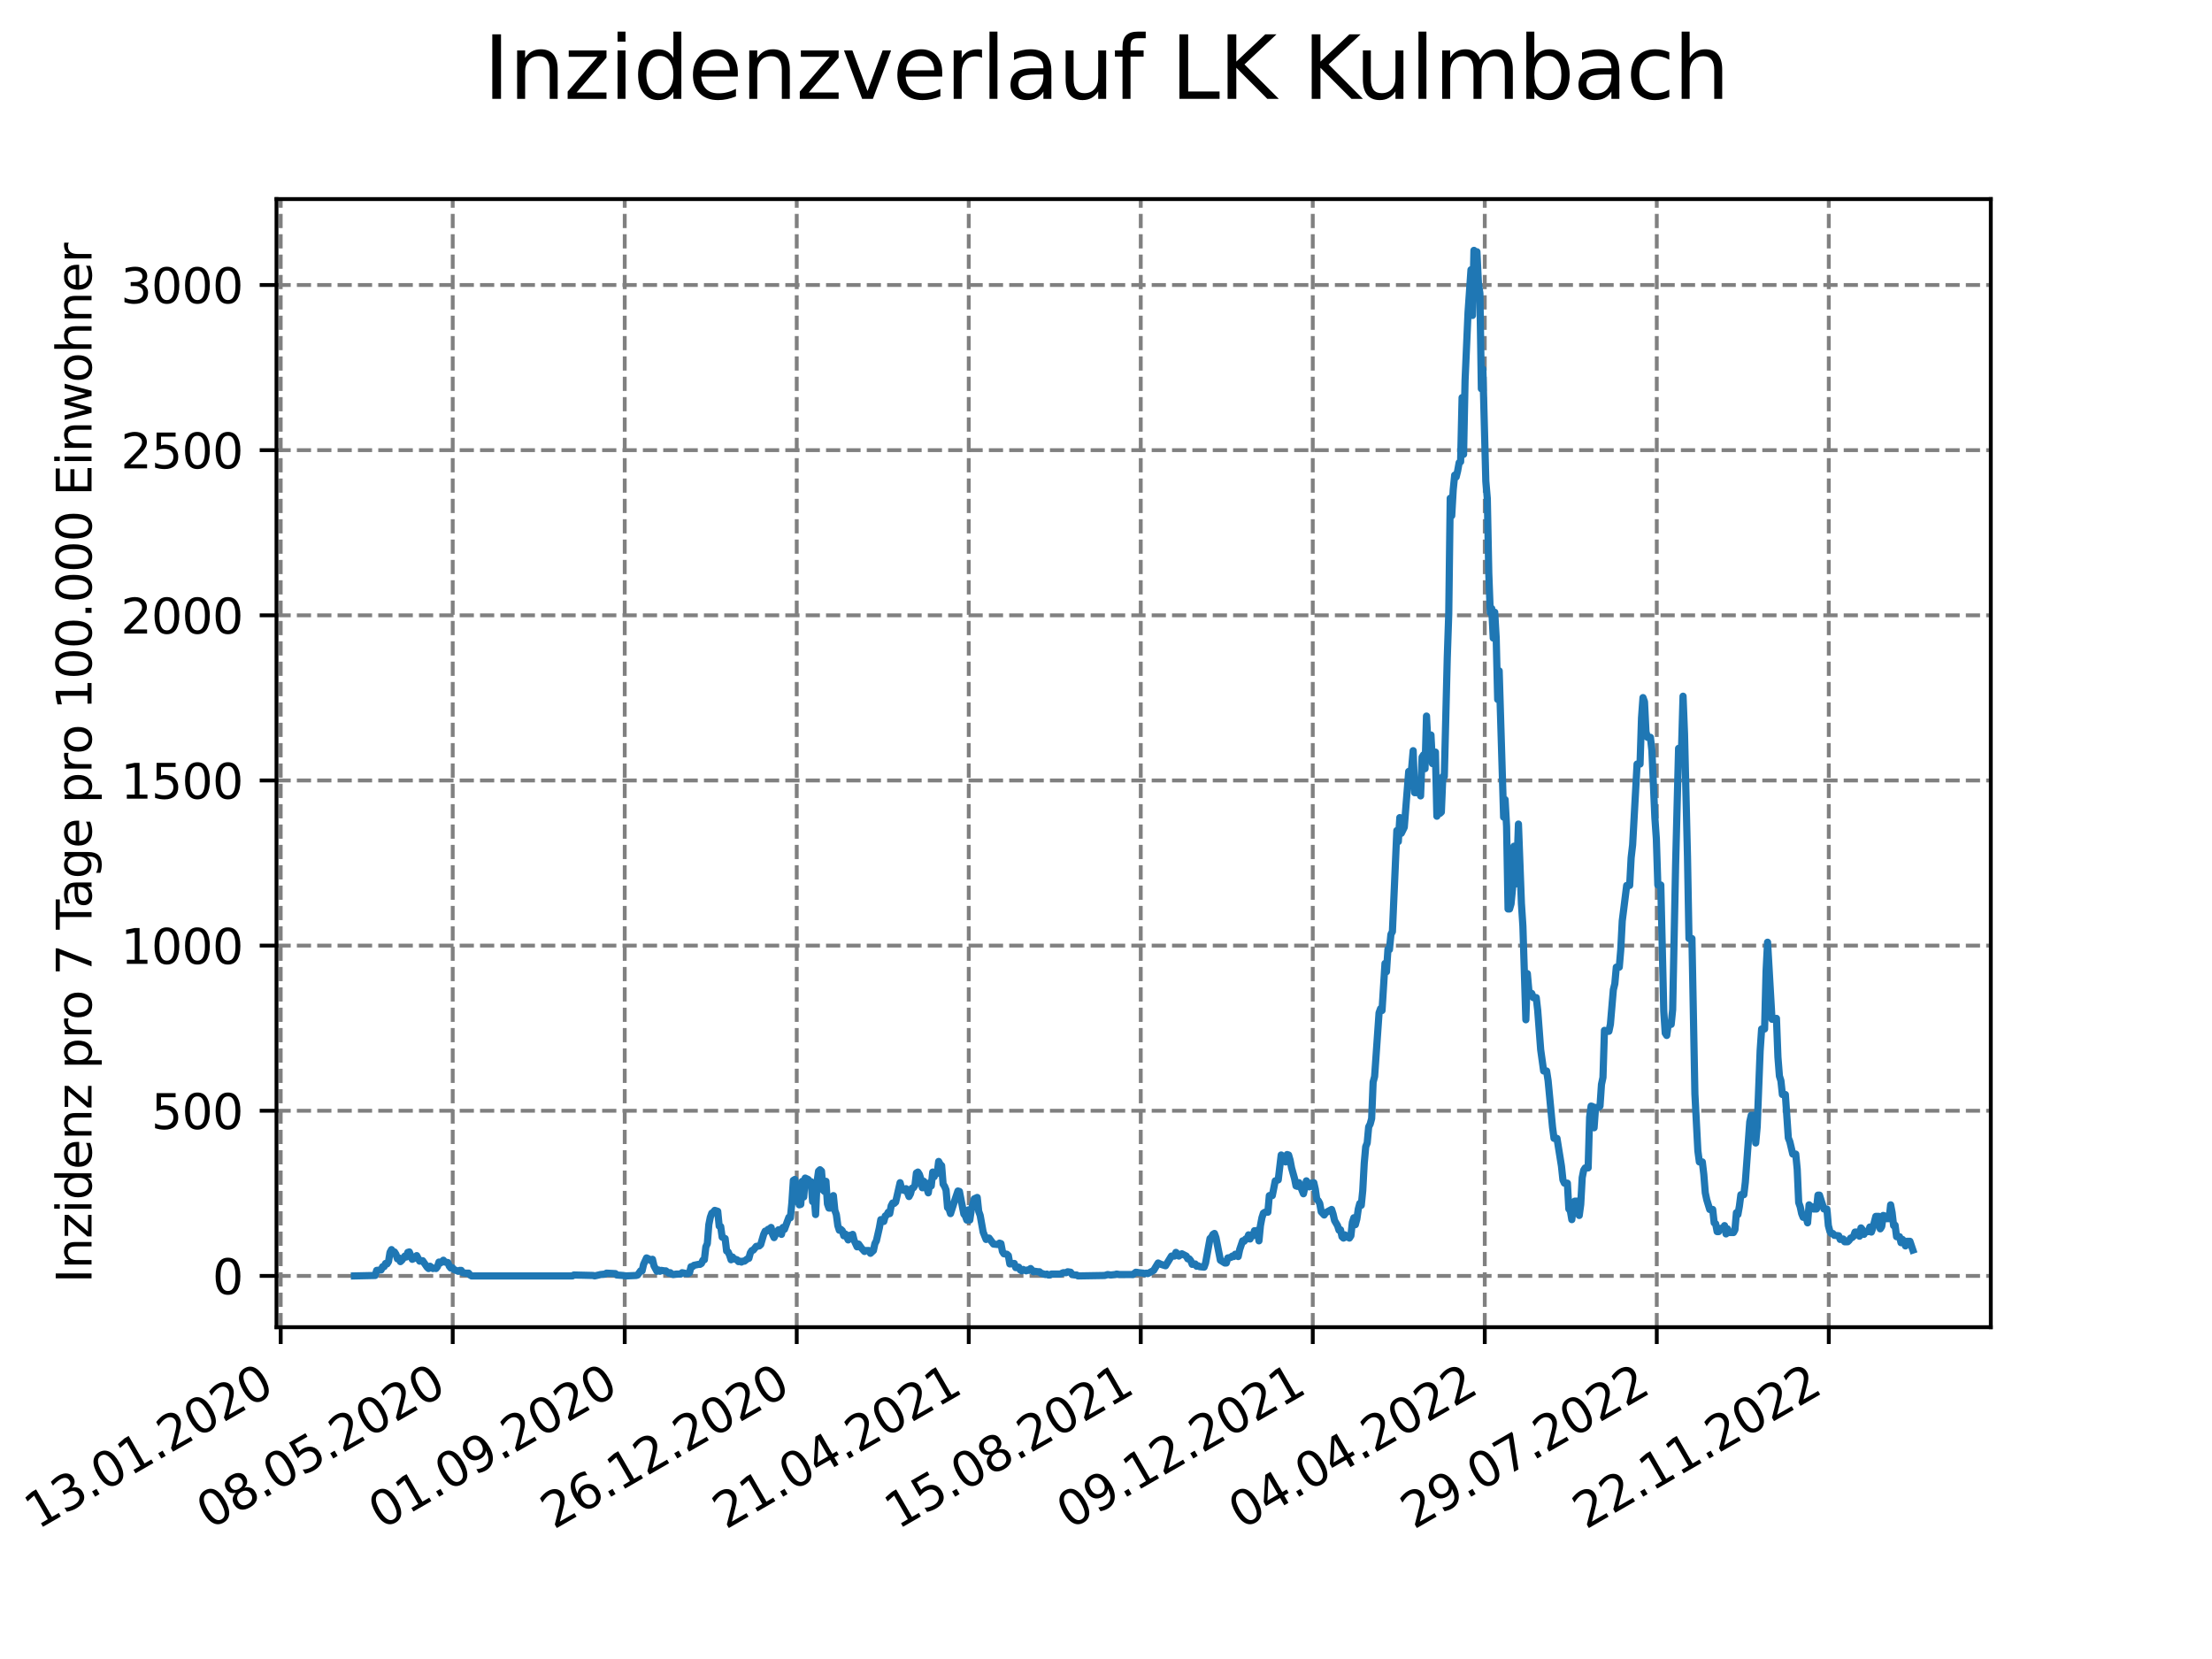 <?xml version="1.0" encoding="utf-8" standalone="no"?>
<!DOCTYPE svg PUBLIC "-//W3C//DTD SVG 1.1//EN"
  "http://www.w3.org/Graphics/SVG/1.1/DTD/svg11.dtd">
<svg xmlns:xlink="http://www.w3.org/1999/xlink" width="460.8pt" height="345.6pt" viewBox="0 0 460.8 345.6" xmlns="http://www.w3.org/2000/svg" version="1.1">
 <defs>
  <style type="text/css">*{stroke-linejoin: round; stroke-linecap: butt}</style>
 </defs>
 <g id="figure_1">
  <g id="patch_1">
   <path d="M 0 345.6 
L 460.8 345.6 
L 460.8 0 
L 0 0 
z
" style="fill: #ffffff"/>
  </g>
  <g id="axes_1">
   <g id="patch_2">
    <path d="M 57.6 276.48 
L 414.72 276.48 
L 414.72 41.472 
L 57.6 41.472 
z
" style="fill: #ffffff"/>
   </g>
   <g id="matplotlib.axis_1">
    <g id="xtick_1">
     <g id="line2d_1">
      <path d="M 58.478 276.48 
L 58.478 41.472 
" clip-path="url(#pb618ec31ae)" style="fill: none; stroke-dasharray: 2.96,1.28; stroke-dashoffset: 0; stroke: #808080; stroke-width: 0.8"/>
     </g>
     <g id="line2d_2">
      <defs>
       <path id="m03fea08128" d="M 0 0 
L 0 3.5 
" style="stroke: #000000; stroke-width: 0.8"/>
      </defs>
      <g>
       <use xlink:href="#m03fea08128" x="58.478" y="276.48" style="stroke: #000000; stroke-width: 0.8"/>
      </g>
     </g>
     <g id="text_1">
      <!-- 13.01.2020 -->
      <g transform="translate(7.853 318.689) rotate(-30) scale(0.1 -0.1)">
       <defs>
        <path id="DejaVuSans-31" d="M 794 531 
L 1825 531 
L 1825 4091 
L 703 3866 
L 703 4441 
L 1819 4666 
L 2450 4666 
L 2450 531 
L 3481 531 
L 3481 0 
L 794 0 
L 794 531 
z
" transform="scale(0.016)"/>
        <path id="DejaVuSans-33" d="M 2597 2516 
Q 3050 2419 3304 2112 
Q 3559 1806 3559 1356 
Q 3559 666 3084 287 
Q 2609 -91 1734 -91 
Q 1441 -91 1130 -33 
Q 819 25 488 141 
L 488 750 
Q 750 597 1062 519 
Q 1375 441 1716 441 
Q 2309 441 2620 675 
Q 2931 909 2931 1356 
Q 2931 1769 2642 2001 
Q 2353 2234 1838 2234 
L 1294 2234 
L 1294 2753 
L 1863 2753 
Q 2328 2753 2575 2939 
Q 2822 3125 2822 3475 
Q 2822 3834 2567 4026 
Q 2313 4219 1838 4219 
Q 1578 4219 1281 4162 
Q 984 4106 628 3988 
L 628 4550 
Q 988 4650 1302 4700 
Q 1616 4750 1894 4750 
Q 2613 4750 3031 4423 
Q 3450 4097 3450 3541 
Q 3450 3153 3228 2886 
Q 3006 2619 2597 2516 
z
" transform="scale(0.016)"/>
        <path id="DejaVuSans-2e" d="M 684 794 
L 1344 794 
L 1344 0 
L 684 0 
L 684 794 
z
" transform="scale(0.016)"/>
        <path id="DejaVuSans-30" d="M 2034 4250 
Q 1547 4250 1301 3770 
Q 1056 3291 1056 2328 
Q 1056 1369 1301 889 
Q 1547 409 2034 409 
Q 2525 409 2770 889 
Q 3016 1369 3016 2328 
Q 3016 3291 2770 3770 
Q 2525 4250 2034 4250 
z
M 2034 4750 
Q 2819 4750 3233 4129 
Q 3647 3509 3647 2328 
Q 3647 1150 3233 529 
Q 2819 -91 2034 -91 
Q 1250 -91 836 529 
Q 422 1150 422 2328 
Q 422 3509 836 4129 
Q 1250 4750 2034 4750 
z
" transform="scale(0.016)"/>
        <path id="DejaVuSans-32" d="M 1228 531 
L 3431 531 
L 3431 0 
L 469 0 
L 469 531 
Q 828 903 1448 1529 
Q 2069 2156 2228 2338 
Q 2531 2678 2651 2914 
Q 2772 3150 2772 3378 
Q 2772 3750 2511 3984 
Q 2250 4219 1831 4219 
Q 1534 4219 1204 4116 
Q 875 4013 500 3803 
L 500 4441 
Q 881 4594 1212 4672 
Q 1544 4750 1819 4750 
Q 2544 4750 2975 4387 
Q 3406 4025 3406 3419 
Q 3406 3131 3298 2873 
Q 3191 2616 2906 2266 
Q 2828 2175 2409 1742 
Q 1991 1309 1228 531 
z
" transform="scale(0.016)"/>
       </defs>
       <use xlink:href="#DejaVuSans-31"/>
       <use xlink:href="#DejaVuSans-33" x="63.623"/>
       <use xlink:href="#DejaVuSans-2e" x="127.246"/>
       <use xlink:href="#DejaVuSans-30" x="159.033"/>
       <use xlink:href="#DejaVuSans-31" x="222.656"/>
       <use xlink:href="#DejaVuSans-2e" x="286.279"/>
       <use xlink:href="#DejaVuSans-32" x="318.066"/>
       <use xlink:href="#DejaVuSans-30" x="381.689"/>
       <use xlink:href="#DejaVuSans-32" x="445.312"/>
       <use xlink:href="#DejaVuSans-30" x="508.936"/>
      </g>
     </g>
    </g>
    <g id="xtick_2">
     <g id="line2d_3">
      <path d="M 94.31 276.48 
L 94.31 41.472 
" clip-path="url(#pb618ec31ae)" style="fill: none; stroke-dasharray: 2.96,1.28; stroke-dashoffset: 0; stroke: #808080; stroke-width: 0.8"/>
     </g>
     <g id="line2d_4">
      <g>
       <use xlink:href="#m03fea08128" x="94.31" y="276.48" style="stroke: #000000; stroke-width: 0.8"/>
      </g>
     </g>
     <g id="text_2">
      <!-- 08.05.2020 -->
      <g transform="translate(43.685 318.689) rotate(-30) scale(0.1 -0.1)">
       <defs>
        <path id="DejaVuSans-38" d="M 2034 2216 
Q 1584 2216 1326 1975 
Q 1069 1734 1069 1313 
Q 1069 891 1326 650 
Q 1584 409 2034 409 
Q 2484 409 2743 651 
Q 3003 894 3003 1313 
Q 3003 1734 2745 1975 
Q 2488 2216 2034 2216 
z
M 1403 2484 
Q 997 2584 770 2862 
Q 544 3141 544 3541 
Q 544 4100 942 4425 
Q 1341 4750 2034 4750 
Q 2731 4750 3128 4425 
Q 3525 4100 3525 3541 
Q 3525 3141 3298 2862 
Q 3072 2584 2669 2484 
Q 3125 2378 3379 2068 
Q 3634 1759 3634 1313 
Q 3634 634 3220 271 
Q 2806 -91 2034 -91 
Q 1263 -91 848 271 
Q 434 634 434 1313 
Q 434 1759 690 2068 
Q 947 2378 1403 2484 
z
M 1172 3481 
Q 1172 3119 1398 2916 
Q 1625 2713 2034 2713 
Q 2441 2713 2670 2916 
Q 2900 3119 2900 3481 
Q 2900 3844 2670 4047 
Q 2441 4250 2034 4250 
Q 1625 4250 1398 4047 
Q 1172 3844 1172 3481 
z
" transform="scale(0.016)"/>
        <path id="DejaVuSans-35" d="M 691 4666 
L 3169 4666 
L 3169 4134 
L 1269 4134 
L 1269 2991 
Q 1406 3038 1543 3061 
Q 1681 3084 1819 3084 
Q 2600 3084 3056 2656 
Q 3513 2228 3513 1497 
Q 3513 744 3044 326 
Q 2575 -91 1722 -91 
Q 1428 -91 1123 -41 
Q 819 9 494 109 
L 494 744 
Q 775 591 1075 516 
Q 1375 441 1709 441 
Q 2250 441 2565 725 
Q 2881 1009 2881 1497 
Q 2881 1984 2565 2268 
Q 2250 2553 1709 2553 
Q 1456 2553 1204 2497 
Q 953 2441 691 2322 
L 691 4666 
z
" transform="scale(0.016)"/>
       </defs>
       <use xlink:href="#DejaVuSans-30"/>
       <use xlink:href="#DejaVuSans-38" x="63.623"/>
       <use xlink:href="#DejaVuSans-2e" x="127.246"/>
       <use xlink:href="#DejaVuSans-30" x="159.033"/>
       <use xlink:href="#DejaVuSans-35" x="222.656"/>
       <use xlink:href="#DejaVuSans-2e" x="286.279"/>
       <use xlink:href="#DejaVuSans-32" x="318.066"/>
       <use xlink:href="#DejaVuSans-30" x="381.689"/>
       <use xlink:href="#DejaVuSans-32" x="445.312"/>
       <use xlink:href="#DejaVuSans-30" x="508.936"/>
      </g>
     </g>
    </g>
    <g id="xtick_3">
     <g id="line2d_5">
      <path d="M 130.143 276.48 
L 130.143 41.472 
" clip-path="url(#pb618ec31ae)" style="fill: none; stroke-dasharray: 2.96,1.28; stroke-dashoffset: 0; stroke: #808080; stroke-width: 0.8"/>
     </g>
     <g id="line2d_6">
      <g>
       <use xlink:href="#m03fea08128" x="130.143" y="276.48" style="stroke: #000000; stroke-width: 0.8"/>
      </g>
     </g>
     <g id="text_3">
      <!-- 01.09.2020 -->
      <g transform="translate(79.518 318.689) rotate(-30) scale(0.1 -0.1)">
       <defs>
        <path id="DejaVuSans-39" d="M 703 97 
L 703 672 
Q 941 559 1184 500 
Q 1428 441 1663 441 
Q 2288 441 2617 861 
Q 2947 1281 2994 2138 
Q 2813 1869 2534 1725 
Q 2256 1581 1919 1581 
Q 1219 1581 811 2004 
Q 403 2428 403 3163 
Q 403 3881 828 4315 
Q 1253 4750 1959 4750 
Q 2769 4750 3195 4129 
Q 3622 3509 3622 2328 
Q 3622 1225 3098 567 
Q 2575 -91 1691 -91 
Q 1453 -91 1209 -44 
Q 966 3 703 97 
z
M 1959 2075 
Q 2384 2075 2632 2365 
Q 2881 2656 2881 3163 
Q 2881 3666 2632 3958 
Q 2384 4250 1959 4250 
Q 1534 4250 1286 3958 
Q 1038 3666 1038 3163 
Q 1038 2656 1286 2365 
Q 1534 2075 1959 2075 
z
" transform="scale(0.016)"/>
       </defs>
       <use xlink:href="#DejaVuSans-30"/>
       <use xlink:href="#DejaVuSans-31" x="63.623"/>
       <use xlink:href="#DejaVuSans-2e" x="127.246"/>
       <use xlink:href="#DejaVuSans-30" x="159.033"/>
       <use xlink:href="#DejaVuSans-39" x="222.656"/>
       <use xlink:href="#DejaVuSans-2e" x="286.279"/>
       <use xlink:href="#DejaVuSans-32" x="318.066"/>
       <use xlink:href="#DejaVuSans-30" x="381.689"/>
       <use xlink:href="#DejaVuSans-32" x="445.312"/>
       <use xlink:href="#DejaVuSans-30" x="508.936"/>
      </g>
     </g>
    </g>
    <g id="xtick_4">
     <g id="line2d_7">
      <path d="M 165.975 276.48 
L 165.975 41.472 
" clip-path="url(#pb618ec31ae)" style="fill: none; stroke-dasharray: 2.96,1.28; stroke-dashoffset: 0; stroke: #808080; stroke-width: 0.8"/>
     </g>
     <g id="line2d_8">
      <g>
       <use xlink:href="#m03fea08128" x="165.975" y="276.48" style="stroke: #000000; stroke-width: 0.8"/>
      </g>
     </g>
     <g id="text_4">
      <!-- 26.12.2020 -->
      <g transform="translate(115.35 318.689) rotate(-30) scale(0.1 -0.1)">
       <defs>
        <path id="DejaVuSans-36" d="M 2113 2584 
Q 1688 2584 1439 2293 
Q 1191 2003 1191 1497 
Q 1191 994 1439 701 
Q 1688 409 2113 409 
Q 2538 409 2786 701 
Q 3034 994 3034 1497 
Q 3034 2003 2786 2293 
Q 2538 2584 2113 2584 
z
M 3366 4563 
L 3366 3988 
Q 3128 4100 2886 4159 
Q 2644 4219 2406 4219 
Q 1781 4219 1451 3797 
Q 1122 3375 1075 2522 
Q 1259 2794 1537 2939 
Q 1816 3084 2150 3084 
Q 2853 3084 3261 2657 
Q 3669 2231 3669 1497 
Q 3669 778 3244 343 
Q 2819 -91 2113 -91 
Q 1303 -91 875 529 
Q 447 1150 447 2328 
Q 447 3434 972 4092 
Q 1497 4750 2381 4750 
Q 2619 4750 2861 4703 
Q 3103 4656 3366 4563 
z
" transform="scale(0.016)"/>
       </defs>
       <use xlink:href="#DejaVuSans-32"/>
       <use xlink:href="#DejaVuSans-36" x="63.623"/>
       <use xlink:href="#DejaVuSans-2e" x="127.246"/>
       <use xlink:href="#DejaVuSans-31" x="159.033"/>
       <use xlink:href="#DejaVuSans-32" x="222.656"/>
       <use xlink:href="#DejaVuSans-2e" x="286.279"/>
       <use xlink:href="#DejaVuSans-32" x="318.066"/>
       <use xlink:href="#DejaVuSans-30" x="381.689"/>
       <use xlink:href="#DejaVuSans-32" x="445.312"/>
       <use xlink:href="#DejaVuSans-30" x="508.936"/>
      </g>
     </g>
    </g>
    <g id="xtick_5">
     <g id="line2d_9">
      <path d="M 201.808 276.48 
L 201.808 41.472 
" clip-path="url(#pb618ec31ae)" style="fill: none; stroke-dasharray: 2.96,1.28; stroke-dashoffset: 0; stroke: #808080; stroke-width: 0.8"/>
     </g>
     <g id="line2d_10">
      <g>
       <use xlink:href="#m03fea08128" x="201.808" y="276.48" style="stroke: #000000; stroke-width: 0.8"/>
      </g>
     </g>
     <g id="text_5">
      <!-- 21.04.2021 -->
      <g transform="translate(151.182 318.689) rotate(-30) scale(0.1 -0.1)">
       <defs>
        <path id="DejaVuSans-34" d="M 2419 4116 
L 825 1625 
L 2419 1625 
L 2419 4116 
z
M 2253 4666 
L 3047 4666 
L 3047 1625 
L 3713 1625 
L 3713 1100 
L 3047 1100 
L 3047 0 
L 2419 0 
L 2419 1100 
L 313 1100 
L 313 1709 
L 2253 4666 
z
" transform="scale(0.016)"/>
       </defs>
       <use xlink:href="#DejaVuSans-32"/>
       <use xlink:href="#DejaVuSans-31" x="63.623"/>
       <use xlink:href="#DejaVuSans-2e" x="127.246"/>
       <use xlink:href="#DejaVuSans-30" x="159.033"/>
       <use xlink:href="#DejaVuSans-34" x="222.656"/>
       <use xlink:href="#DejaVuSans-2e" x="286.279"/>
       <use xlink:href="#DejaVuSans-32" x="318.066"/>
       <use xlink:href="#DejaVuSans-30" x="381.689"/>
       <use xlink:href="#DejaVuSans-32" x="445.312"/>
       <use xlink:href="#DejaVuSans-31" x="508.936"/>
      </g>
     </g>
    </g>
    <g id="xtick_6">
     <g id="line2d_11">
      <path d="M 237.64 276.48 
L 237.64 41.472 
" clip-path="url(#pb618ec31ae)" style="fill: none; stroke-dasharray: 2.96,1.28; stroke-dashoffset: 0; stroke: #808080; stroke-width: 0.8"/>
     </g>
     <g id="line2d_12">
      <g>
       <use xlink:href="#m03fea08128" x="237.64" y="276.48" style="stroke: #000000; stroke-width: 0.8"/>
      </g>
     </g>
     <g id="text_6">
      <!-- 15.08.2021 -->
      <g transform="translate(187.015 318.689) rotate(-30) scale(0.1 -0.1)">
       <use xlink:href="#DejaVuSans-31"/>
       <use xlink:href="#DejaVuSans-35" x="63.623"/>
       <use xlink:href="#DejaVuSans-2e" x="127.246"/>
       <use xlink:href="#DejaVuSans-30" x="159.033"/>
       <use xlink:href="#DejaVuSans-38" x="222.656"/>
       <use xlink:href="#DejaVuSans-2e" x="286.279"/>
       <use xlink:href="#DejaVuSans-32" x="318.066"/>
       <use xlink:href="#DejaVuSans-30" x="381.689"/>
       <use xlink:href="#DejaVuSans-32" x="445.312"/>
       <use xlink:href="#DejaVuSans-31" x="508.936"/>
      </g>
     </g>
    </g>
    <g id="xtick_7">
     <g id="line2d_13">
      <path d="M 273.473 276.48 
L 273.473 41.472 
" clip-path="url(#pb618ec31ae)" style="fill: none; stroke-dasharray: 2.96,1.28; stroke-dashoffset: 0; stroke: #808080; stroke-width: 0.8"/>
     </g>
     <g id="line2d_14">
      <g>
       <use xlink:href="#m03fea08128" x="273.473" y="276.48" style="stroke: #000000; stroke-width: 0.8"/>
      </g>
     </g>
     <g id="text_7">
      <!-- 09.12.2021 -->
      <g transform="translate(222.847 318.689) rotate(-30) scale(0.1 -0.1)">
       <use xlink:href="#DejaVuSans-30"/>
       <use xlink:href="#DejaVuSans-39" x="63.623"/>
       <use xlink:href="#DejaVuSans-2e" x="127.246"/>
       <use xlink:href="#DejaVuSans-31" x="159.033"/>
       <use xlink:href="#DejaVuSans-32" x="222.656"/>
       <use xlink:href="#DejaVuSans-2e" x="286.279"/>
       <use xlink:href="#DejaVuSans-32" x="318.066"/>
       <use xlink:href="#DejaVuSans-30" x="381.689"/>
       <use xlink:href="#DejaVuSans-32" x="445.312"/>
       <use xlink:href="#DejaVuSans-31" x="508.936"/>
      </g>
     </g>
    </g>
    <g id="xtick_8">
     <g id="line2d_15">
      <path d="M 309.305 276.48 
L 309.305 41.472 
" clip-path="url(#pb618ec31ae)" style="fill: none; stroke-dasharray: 2.96,1.28; stroke-dashoffset: 0; stroke: #808080; stroke-width: 0.8"/>
     </g>
     <g id="line2d_16">
      <g>
       <use xlink:href="#m03fea08128" x="309.305" y="276.48" style="stroke: #000000; stroke-width: 0.8"/>
      </g>
     </g>
     <g id="text_8">
      <!-- 04.04.2022 -->
      <g transform="translate(258.68 318.689) rotate(-30) scale(0.1 -0.1)">
       <use xlink:href="#DejaVuSans-30"/>
       <use xlink:href="#DejaVuSans-34" x="63.623"/>
       <use xlink:href="#DejaVuSans-2e" x="127.246"/>
       <use xlink:href="#DejaVuSans-30" x="159.033"/>
       <use xlink:href="#DejaVuSans-34" x="222.656"/>
       <use xlink:href="#DejaVuSans-2e" x="286.279"/>
       <use xlink:href="#DejaVuSans-32" x="318.066"/>
       <use xlink:href="#DejaVuSans-30" x="381.689"/>
       <use xlink:href="#DejaVuSans-32" x="445.312"/>
       <use xlink:href="#DejaVuSans-32" x="508.936"/>
      </g>
     </g>
    </g>
    <g id="xtick_9">
     <g id="line2d_17">
      <path d="M 345.138 276.48 
L 345.138 41.472 
" clip-path="url(#pb618ec31ae)" style="fill: none; stroke-dasharray: 2.96,1.28; stroke-dashoffset: 0; stroke: #808080; stroke-width: 0.8"/>
     </g>
     <g id="line2d_18">
      <g>
       <use xlink:href="#m03fea08128" x="345.138" y="276.48" style="stroke: #000000; stroke-width: 0.8"/>
      </g>
     </g>
     <g id="text_9">
      <!-- 29.07.2022 -->
      <g transform="translate(294.512 318.689) rotate(-30) scale(0.1 -0.1)">
       <defs>
        <path id="DejaVuSans-37" d="M 525 4666 
L 3525 4666 
L 3525 4397 
L 1831 0 
L 1172 0 
L 2766 4134 
L 525 4134 
L 525 4666 
z
" transform="scale(0.016)"/>
       </defs>
       <use xlink:href="#DejaVuSans-32"/>
       <use xlink:href="#DejaVuSans-39" x="63.623"/>
       <use xlink:href="#DejaVuSans-2e" x="127.246"/>
       <use xlink:href="#DejaVuSans-30" x="159.033"/>
       <use xlink:href="#DejaVuSans-37" x="222.656"/>
       <use xlink:href="#DejaVuSans-2e" x="286.279"/>
       <use xlink:href="#DejaVuSans-32" x="318.066"/>
       <use xlink:href="#DejaVuSans-30" x="381.689"/>
       <use xlink:href="#DejaVuSans-32" x="445.312"/>
       <use xlink:href="#DejaVuSans-32" x="508.936"/>
      </g>
     </g>
    </g>
    <g id="xtick_10">
     <g id="line2d_19">
      <path d="M 380.97 276.48 
L 380.97 41.472 
" clip-path="url(#pb618ec31ae)" style="fill: none; stroke-dasharray: 2.96,1.28; stroke-dashoffset: 0; stroke: #808080; stroke-width: 0.8"/>
     </g>
     <g id="line2d_20">
      <g>
       <use xlink:href="#m03fea08128" x="380.97" y="276.48" style="stroke: #000000; stroke-width: 0.8"/>
      </g>
     </g>
     <g id="text_10">
      <!-- 22.11.2022 -->
      <g transform="translate(330.345 318.689) rotate(-30) scale(0.1 -0.1)">
       <use xlink:href="#DejaVuSans-32"/>
       <use xlink:href="#DejaVuSans-32" x="63.623"/>
       <use xlink:href="#DejaVuSans-2e" x="127.246"/>
       <use xlink:href="#DejaVuSans-31" x="159.033"/>
       <use xlink:href="#DejaVuSans-31" x="222.656"/>
       <use xlink:href="#DejaVuSans-2e" x="286.279"/>
       <use xlink:href="#DejaVuSans-32" x="318.066"/>
       <use xlink:href="#DejaVuSans-30" x="381.689"/>
       <use xlink:href="#DejaVuSans-32" x="445.312"/>
       <use xlink:href="#DejaVuSans-32" x="508.936"/>
      </g>
     </g>
    </g>
   </g>
   <g id="matplotlib.axis_2">
    <g id="ytick_1">
     <g id="line2d_21">
      <path d="M 57.6 265.798 
L 414.72 265.798 
" clip-path="url(#pb618ec31ae)" style="fill: none; stroke-dasharray: 2.96,1.28; stroke-dashoffset: 0; stroke: #808080; stroke-width: 0.8"/>
     </g>
     <g id="line2d_22">
      <defs>
       <path id="mc1eb5ceb10" d="M 0 0 
L -3.5 0 
" style="stroke: #000000; stroke-width: 0.8"/>
      </defs>
      <g>
       <use xlink:href="#mc1eb5ceb10" x="57.6" y="265.798" style="stroke: #000000; stroke-width: 0.8"/>
      </g>
     </g>
     <g id="text_11">
      <!-- 0 -->
      <g transform="translate(44.237 269.597) scale(0.1 -0.1)">
       <use xlink:href="#DejaVuSans-30"/>
      </g>
     </g>
    </g>
    <g id="ytick_2">
     <g id="line2d_23">
      <path d="M 57.6 231.393 
L 414.72 231.393 
" clip-path="url(#pb618ec31ae)" style="fill: none; stroke-dasharray: 2.96,1.28; stroke-dashoffset: 0; stroke: #808080; stroke-width: 0.8"/>
     </g>
     <g id="line2d_24">
      <g>
       <use xlink:href="#mc1eb5ceb10" x="57.6" y="231.393" style="stroke: #000000; stroke-width: 0.8"/>
      </g>
     </g>
     <g id="text_12">
      <!-- 500 -->
      <g transform="translate(31.512 235.192) scale(0.1 -0.1)">
       <use xlink:href="#DejaVuSans-35"/>
       <use xlink:href="#DejaVuSans-30" x="63.623"/>
       <use xlink:href="#DejaVuSans-30" x="127.246"/>
      </g>
     </g>
    </g>
    <g id="ytick_3">
     <g id="line2d_25">
      <path d="M 57.6 196.988 
L 414.72 196.988 
" clip-path="url(#pb618ec31ae)" style="fill: none; stroke-dasharray: 2.96,1.28; stroke-dashoffset: 0; stroke: #808080; stroke-width: 0.8"/>
     </g>
     <g id="line2d_26">
      <g>
       <use xlink:href="#mc1eb5ceb10" x="57.6" y="196.988" style="stroke: #000000; stroke-width: 0.8"/>
      </g>
     </g>
     <g id="text_13">
      <!-- 1000 -->
      <g transform="translate(25.15 200.787) scale(0.1 -0.1)">
       <use xlink:href="#DejaVuSans-31"/>
       <use xlink:href="#DejaVuSans-30" x="63.623"/>
       <use xlink:href="#DejaVuSans-30" x="127.246"/>
       <use xlink:href="#DejaVuSans-30" x="190.869"/>
      </g>
     </g>
    </g>
    <g id="ytick_4">
     <g id="line2d_27">
      <path d="M 57.6 162.583 
L 414.72 162.583 
" clip-path="url(#pb618ec31ae)" style="fill: none; stroke-dasharray: 2.96,1.28; stroke-dashoffset: 0; stroke: #808080; stroke-width: 0.8"/>
     </g>
     <g id="line2d_28">
      <g>
       <use xlink:href="#mc1eb5ceb10" x="57.6" y="162.583" style="stroke: #000000; stroke-width: 0.8"/>
      </g>
     </g>
     <g id="text_14">
      <!-- 1500 -->
      <g transform="translate(25.15 166.382) scale(0.1 -0.1)">
       <use xlink:href="#DejaVuSans-31"/>
       <use xlink:href="#DejaVuSans-35" x="63.623"/>
       <use xlink:href="#DejaVuSans-30" x="127.246"/>
       <use xlink:href="#DejaVuSans-30" x="190.869"/>
      </g>
     </g>
    </g>
    <g id="ytick_5">
     <g id="line2d_29">
      <path d="M 57.6 128.177 
L 414.72 128.177 
" clip-path="url(#pb618ec31ae)" style="fill: none; stroke-dasharray: 2.96,1.28; stroke-dashoffset: 0; stroke: #808080; stroke-width: 0.8"/>
     </g>
     <g id="line2d_30">
      <g>
       <use xlink:href="#mc1eb5ceb10" x="57.6" y="128.177" style="stroke: #000000; stroke-width: 0.8"/>
      </g>
     </g>
     <g id="text_15">
      <!-- 2000 -->
      <g transform="translate(25.15 131.977) scale(0.1 -0.1)">
       <use xlink:href="#DejaVuSans-32"/>
       <use xlink:href="#DejaVuSans-30" x="63.623"/>
       <use xlink:href="#DejaVuSans-30" x="127.246"/>
       <use xlink:href="#DejaVuSans-30" x="190.869"/>
      </g>
     </g>
    </g>
    <g id="ytick_6">
     <g id="line2d_31">
      <path d="M 57.6 93.772 
L 414.72 93.772 
" clip-path="url(#pb618ec31ae)" style="fill: none; stroke-dasharray: 2.96,1.28; stroke-dashoffset: 0; stroke: #808080; stroke-width: 0.8"/>
     </g>
     <g id="line2d_32">
      <g>
       <use xlink:href="#mc1eb5ceb10" x="57.6" y="93.772" style="stroke: #000000; stroke-width: 0.8"/>
      </g>
     </g>
     <g id="text_16">
      <!-- 2500 -->
      <g transform="translate(25.15 97.572) scale(0.1 -0.1)">
       <use xlink:href="#DejaVuSans-32"/>
       <use xlink:href="#DejaVuSans-35" x="63.623"/>
       <use xlink:href="#DejaVuSans-30" x="127.246"/>
       <use xlink:href="#DejaVuSans-30" x="190.869"/>
      </g>
     </g>
    </g>
    <g id="ytick_7">
     <g id="line2d_33">
      <path d="M 57.6 59.367 
L 414.72 59.367 
" clip-path="url(#pb618ec31ae)" style="fill: none; stroke-dasharray: 2.96,1.28; stroke-dashoffset: 0; stroke: #808080; stroke-width: 0.8"/>
     </g>
     <g id="line2d_34">
      <g>
       <use xlink:href="#mc1eb5ceb10" x="57.6" y="59.367" style="stroke: #000000; stroke-width: 0.8"/>
      </g>
     </g>
     <g id="text_17">
      <!-- 3000 -->
      <g transform="translate(25.15 63.167) scale(0.1 -0.1)">
       <use xlink:href="#DejaVuSans-33"/>
       <use xlink:href="#DejaVuSans-30" x="63.623"/>
       <use xlink:href="#DejaVuSans-30" x="127.246"/>
       <use xlink:href="#DejaVuSans-30" x="190.869"/>
      </g>
     </g>
    </g>
    <g id="text_18">
     <!-- Inzidenz pro 7 Tage pro 100.000 Einwohner -->
     <g transform="translate(19.07 267.301) rotate(-90) scale(0.1 -0.1)">
      <defs>
       <path id="DejaVuSans-49" d="M 628 4666 
L 1259 4666 
L 1259 0 
L 628 0 
L 628 4666 
z
" transform="scale(0.016)"/>
       <path id="DejaVuSans-6e" d="M 3513 2113 
L 3513 0 
L 2938 0 
L 2938 2094 
Q 2938 2591 2744 2837 
Q 2550 3084 2163 3084 
Q 1697 3084 1428 2787 
Q 1159 2491 1159 1978 
L 1159 0 
L 581 0 
L 581 3500 
L 1159 3500 
L 1159 2956 
Q 1366 3272 1645 3428 
Q 1925 3584 2291 3584 
Q 2894 3584 3203 3211 
Q 3513 2838 3513 2113 
z
" transform="scale(0.016)"/>
       <path id="DejaVuSans-7a" d="M 353 3500 
L 3084 3500 
L 3084 2975 
L 922 459 
L 3084 459 
L 3084 0 
L 275 0 
L 275 525 
L 2438 3041 
L 353 3041 
L 353 3500 
z
" transform="scale(0.016)"/>
       <path id="DejaVuSans-69" d="M 603 3500 
L 1178 3500 
L 1178 0 
L 603 0 
L 603 3500 
z
M 603 4863 
L 1178 4863 
L 1178 4134 
L 603 4134 
L 603 4863 
z
" transform="scale(0.016)"/>
       <path id="DejaVuSans-64" d="M 2906 2969 
L 2906 4863 
L 3481 4863 
L 3481 0 
L 2906 0 
L 2906 525 
Q 2725 213 2448 61 
Q 2172 -91 1784 -91 
Q 1150 -91 751 415 
Q 353 922 353 1747 
Q 353 2572 751 3078 
Q 1150 3584 1784 3584 
Q 2172 3584 2448 3432 
Q 2725 3281 2906 2969 
z
M 947 1747 
Q 947 1113 1208 752 
Q 1469 391 1925 391 
Q 2381 391 2643 752 
Q 2906 1113 2906 1747 
Q 2906 2381 2643 2742 
Q 2381 3103 1925 3103 
Q 1469 3103 1208 2742 
Q 947 2381 947 1747 
z
" transform="scale(0.016)"/>
       <path id="DejaVuSans-65" d="M 3597 1894 
L 3597 1613 
L 953 1613 
Q 991 1019 1311 708 
Q 1631 397 2203 397 
Q 2534 397 2845 478 
Q 3156 559 3463 722 
L 3463 178 
Q 3153 47 2828 -22 
Q 2503 -91 2169 -91 
Q 1331 -91 842 396 
Q 353 884 353 1716 
Q 353 2575 817 3079 
Q 1281 3584 2069 3584 
Q 2775 3584 3186 3129 
Q 3597 2675 3597 1894 
z
M 3022 2063 
Q 3016 2534 2758 2815 
Q 2500 3097 2075 3097 
Q 1594 3097 1305 2825 
Q 1016 2553 972 2059 
L 3022 2063 
z
" transform="scale(0.016)"/>
       <path id="DejaVuSans-20" transform="scale(0.016)"/>
       <path id="DejaVuSans-70" d="M 1159 525 
L 1159 -1331 
L 581 -1331 
L 581 3500 
L 1159 3500 
L 1159 2969 
Q 1341 3281 1617 3432 
Q 1894 3584 2278 3584 
Q 2916 3584 3314 3078 
Q 3713 2572 3713 1747 
Q 3713 922 3314 415 
Q 2916 -91 2278 -91 
Q 1894 -91 1617 61 
Q 1341 213 1159 525 
z
M 3116 1747 
Q 3116 2381 2855 2742 
Q 2594 3103 2138 3103 
Q 1681 3103 1420 2742 
Q 1159 2381 1159 1747 
Q 1159 1113 1420 752 
Q 1681 391 2138 391 
Q 2594 391 2855 752 
Q 3116 1113 3116 1747 
z
" transform="scale(0.016)"/>
       <path id="DejaVuSans-72" d="M 2631 2963 
Q 2534 3019 2420 3045 
Q 2306 3072 2169 3072 
Q 1681 3072 1420 2755 
Q 1159 2438 1159 1844 
L 1159 0 
L 581 0 
L 581 3500 
L 1159 3500 
L 1159 2956 
Q 1341 3275 1631 3429 
Q 1922 3584 2338 3584 
Q 2397 3584 2469 3576 
Q 2541 3569 2628 3553 
L 2631 2963 
z
" transform="scale(0.016)"/>
       <path id="DejaVuSans-6f" d="M 1959 3097 
Q 1497 3097 1228 2736 
Q 959 2375 959 1747 
Q 959 1119 1226 758 
Q 1494 397 1959 397 
Q 2419 397 2687 759 
Q 2956 1122 2956 1747 
Q 2956 2369 2687 2733 
Q 2419 3097 1959 3097 
z
M 1959 3584 
Q 2709 3584 3137 3096 
Q 3566 2609 3566 1747 
Q 3566 888 3137 398 
Q 2709 -91 1959 -91 
Q 1206 -91 779 398 
Q 353 888 353 1747 
Q 353 2609 779 3096 
Q 1206 3584 1959 3584 
z
" transform="scale(0.016)"/>
       <path id="DejaVuSans-54" d="M -19 4666 
L 3928 4666 
L 3928 4134 
L 2272 4134 
L 2272 0 
L 1638 0 
L 1638 4134 
L -19 4134 
L -19 4666 
z
" transform="scale(0.016)"/>
       <path id="DejaVuSans-61" d="M 2194 1759 
Q 1497 1759 1228 1600 
Q 959 1441 959 1056 
Q 959 750 1161 570 
Q 1363 391 1709 391 
Q 2188 391 2477 730 
Q 2766 1069 2766 1631 
L 2766 1759 
L 2194 1759 
z
M 3341 1997 
L 3341 0 
L 2766 0 
L 2766 531 
Q 2569 213 2275 61 
Q 1981 -91 1556 -91 
Q 1019 -91 701 211 
Q 384 513 384 1019 
Q 384 1609 779 1909 
Q 1175 2209 1959 2209 
L 2766 2209 
L 2766 2266 
Q 2766 2663 2505 2880 
Q 2244 3097 1772 3097 
Q 1472 3097 1187 3025 
Q 903 2953 641 2809 
L 641 3341 
Q 956 3463 1253 3523 
Q 1550 3584 1831 3584 
Q 2591 3584 2966 3190 
Q 3341 2797 3341 1997 
z
" transform="scale(0.016)"/>
       <path id="DejaVuSans-67" d="M 2906 1791 
Q 2906 2416 2648 2759 
Q 2391 3103 1925 3103 
Q 1463 3103 1205 2759 
Q 947 2416 947 1791 
Q 947 1169 1205 825 
Q 1463 481 1925 481 
Q 2391 481 2648 825 
Q 2906 1169 2906 1791 
z
M 3481 434 
Q 3481 -459 3084 -895 
Q 2688 -1331 1869 -1331 
Q 1566 -1331 1297 -1286 
Q 1028 -1241 775 -1147 
L 775 -588 
Q 1028 -725 1275 -790 
Q 1522 -856 1778 -856 
Q 2344 -856 2625 -561 
Q 2906 -266 2906 331 
L 2906 616 
Q 2728 306 2450 153 
Q 2172 0 1784 0 
Q 1141 0 747 490 
Q 353 981 353 1791 
Q 353 2603 747 3093 
Q 1141 3584 1784 3584 
Q 2172 3584 2450 3431 
Q 2728 3278 2906 2969 
L 2906 3500 
L 3481 3500 
L 3481 434 
z
" transform="scale(0.016)"/>
       <path id="DejaVuSans-45" d="M 628 4666 
L 3578 4666 
L 3578 4134 
L 1259 4134 
L 1259 2753 
L 3481 2753 
L 3481 2222 
L 1259 2222 
L 1259 531 
L 3634 531 
L 3634 0 
L 628 0 
L 628 4666 
z
" transform="scale(0.016)"/>
       <path id="DejaVuSans-77" d="M 269 3500 
L 844 3500 
L 1563 769 
L 2278 3500 
L 2956 3500 
L 3675 769 
L 4391 3500 
L 4966 3500 
L 4050 0 
L 3372 0 
L 2619 2869 
L 1863 0 
L 1184 0 
L 269 3500 
z
" transform="scale(0.016)"/>
       <path id="DejaVuSans-68" d="M 3513 2113 
L 3513 0 
L 2938 0 
L 2938 2094 
Q 2938 2591 2744 2837 
Q 2550 3084 2163 3084 
Q 1697 3084 1428 2787 
Q 1159 2491 1159 1978 
L 1159 0 
L 581 0 
L 581 4863 
L 1159 4863 
L 1159 2956 
Q 1366 3272 1645 3428 
Q 1925 3584 2291 3584 
Q 2894 3584 3203 3211 
Q 3513 2838 3513 2113 
z
" transform="scale(0.016)"/>
      </defs>
      <use xlink:href="#DejaVuSans-49"/>
      <use xlink:href="#DejaVuSans-6e" x="29.492"/>
      <use xlink:href="#DejaVuSans-7a" x="92.871"/>
      <use xlink:href="#DejaVuSans-69" x="145.361"/>
      <use xlink:href="#DejaVuSans-64" x="173.145"/>
      <use xlink:href="#DejaVuSans-65" x="236.621"/>
      <use xlink:href="#DejaVuSans-6e" x="298.145"/>
      <use xlink:href="#DejaVuSans-7a" x="361.523"/>
      <use xlink:href="#DejaVuSans-20" x="414.014"/>
      <use xlink:href="#DejaVuSans-70" x="445.801"/>
      <use xlink:href="#DejaVuSans-72" x="509.277"/>
      <use xlink:href="#DejaVuSans-6f" x="548.141"/>
      <use xlink:href="#DejaVuSans-20" x="609.322"/>
      <use xlink:href="#DejaVuSans-37" x="641.109"/>
      <use xlink:href="#DejaVuSans-20" x="704.732"/>
      <use xlink:href="#DejaVuSans-54" x="736.52"/>
      <use xlink:href="#DejaVuSans-61" x="781.104"/>
      <use xlink:href="#DejaVuSans-67" x="842.383"/>
      <use xlink:href="#DejaVuSans-65" x="905.859"/>
      <use xlink:href="#DejaVuSans-20" x="967.383"/>
      <use xlink:href="#DejaVuSans-70" x="999.17"/>
      <use xlink:href="#DejaVuSans-72" x="1062.646"/>
      <use xlink:href="#DejaVuSans-6f" x="1101.51"/>
      <use xlink:href="#DejaVuSans-20" x="1162.691"/>
      <use xlink:href="#DejaVuSans-31" x="1194.479"/>
      <use xlink:href="#DejaVuSans-30" x="1258.102"/>
      <use xlink:href="#DejaVuSans-30" x="1321.725"/>
      <use xlink:href="#DejaVuSans-2e" x="1385.348"/>
      <use xlink:href="#DejaVuSans-30" x="1417.135"/>
      <use xlink:href="#DejaVuSans-30" x="1480.758"/>
      <use xlink:href="#DejaVuSans-30" x="1544.381"/>
      <use xlink:href="#DejaVuSans-20" x="1608.004"/>
      <use xlink:href="#DejaVuSans-45" x="1639.791"/>
      <use xlink:href="#DejaVuSans-69" x="1702.975"/>
      <use xlink:href="#DejaVuSans-6e" x="1730.758"/>
      <use xlink:href="#DejaVuSans-77" x="1794.137"/>
      <use xlink:href="#DejaVuSans-6f" x="1875.924"/>
      <use xlink:href="#DejaVuSans-68" x="1937.105"/>
      <use xlink:href="#DejaVuSans-6e" x="2000.484"/>
      <use xlink:href="#DejaVuSans-65" x="2063.863"/>
      <use xlink:href="#DejaVuSans-72" x="2125.387"/>
     </g>
    </g>
   </g>
   <g id="line2d_35">
    <path d="M 73.833 265.798 
L 78.157 265.702 
L 78.466 264.644 
L 79.393 264.548 
L 79.702 263.875 
L 80.011 263.875 
L 80.32 263.202 
L 80.629 263.298 
L 80.937 262.817 
L 81.246 260.894 
L 81.555 260.317 
L 81.864 260.798 
L 82.173 260.798 
L 82.482 261.279 
L 82.791 262.24 
L 83.1 262.048 
L 83.409 262.817 
L 83.718 262.529 
L 84.335 261.663 
L 84.644 261.856 
L 84.953 260.894 
L 85.262 260.798 
L 85.88 262.336 
L 86.498 262.048 
L 86.807 261.567 
L 87.424 262.721 
L 88.042 262.625 
L 88.969 263.971 
L 89.278 264.259 
L 89.587 263.779 
L 90.204 264.259 
L 90.513 264.163 
L 90.822 264.259 
L 91.131 263.875 
L 91.44 262.913 
L 91.749 263.106 
L 92.367 262.529 
L 92.676 262.913 
L 93.293 263.009 
L 93.602 263.779 
L 93.911 264.163 
L 94.22 264.067 
L 94.529 264.452 
L 95.456 264.836 
L 95.765 264.644 
L 96.074 264.644 
L 96.382 265.125 
L 97 265.221 
L 97.618 265.221 
L 97.927 265.606 
L 98.236 265.798 
L 119.241 265.798 
L 119.55 265.606 
L 123.566 265.702 
L 123.875 265.798 
L 125.11 265.509 
L 126.037 265.413 
L 126.346 265.221 
L 128.199 265.317 
L 128.508 265.606 
L 129.744 265.702 
L 130.362 265.798 
L 132.524 265.702 
L 132.833 265.606 
L 133.451 264.74 
L 133.759 264.74 
L 134.068 263.394 
L 134.686 262.048 
L 135.304 262.336 
L 135.613 262.625 
L 135.922 262.336 
L 136.231 263.683 
L 136.848 264.836 
L 137.157 264.548 
L 137.466 264.836 
L 137.775 264.644 
L 138.393 264.74 
L 138.702 264.74 
L 139.32 265.221 
L 139.629 265.125 
L 139.937 265.413 
L 140.246 265.509 
L 140.864 265.413 
L 141.791 265.413 
L 142.1 265.125 
L 143.026 265.317 
L 143.335 265.317 
L 143.644 265.125 
L 143.953 263.875 
L 144.262 263.875 
L 144.571 263.586 
L 145.498 263.394 
L 145.807 263.394 
L 146.115 263.202 
L 146.424 262.529 
L 146.733 262.433 
L 147.042 259.74 
L 147.351 259.067 
L 147.66 255.125 
L 147.969 253.587 
L 148.278 252.722 
L 148.587 252.529 
L 148.896 252.145 
L 149.513 252.337 
L 149.822 255.414 
L 150.131 255.51 
L 150.44 257.721 
L 151.058 258.01 
L 151.367 260.606 
L 151.676 260.798 
L 151.985 261.471 
L 152.293 262.433 
L 152.602 261.856 
L 152.911 262.24 
L 153.529 262.433 
L 153.838 262.817 
L 154.147 262.721 
L 154.456 262.913 
L 154.765 262.721 
L 155.074 262.721 
L 155.691 262.24 
L 156 262.144 
L 156.309 260.99 
L 156.618 260.51 
L 156.927 260.413 
L 157.545 259.644 
L 158.163 259.548 
L 158.471 259.26 
L 159.089 257.144 
L 159.398 256.471 
L 159.707 256.471 
L 160.016 256.087 
L 160.325 255.991 
L 160.634 255.702 
L 160.943 257.144 
L 161.252 257.817 
L 161.869 256.567 
L 162.178 256.183 
L 162.487 256.183 
L 162.796 257.144 
L 163.105 255.702 
L 163.414 256.087 
L 164.341 253.587 
L 164.65 253.683 
L 164.958 250.606 
L 165.267 245.895 
L 165.576 245.703 
L 166.194 249.549 
L 166.503 250.991 
L 166.812 250.895 
L 167.121 246.087 
L 167.43 249.356 
L 167.739 245.414 
L 168.356 245.703 
L 168.665 246.28 
L 168.974 246.183 
L 169.283 250.318 
L 169.592 249.068 
L 169.901 253.01 
L 170.21 246.183 
L 170.519 243.972 
L 170.828 243.683 
L 171.136 243.972 
L 171.445 247.914 
L 171.754 248.203 
L 172.063 246.087 
L 172.372 250.799 
L 172.681 251.664 
L 172.99 251.664 
L 173.299 251.375 
L 173.608 249.068 
L 173.917 252.145 
L 174.225 253.01 
L 174.534 255.318 
L 174.843 256.279 
L 175.152 256.087 
L 175.461 256.375 
L 175.77 257.433 
L 176.079 257.048 
L 176.697 258.298 
L 177.006 257.337 
L 177.314 257.337 
L 177.623 257.144 
L 177.932 258.394 
L 178.55 259.74 
L 178.859 259.164 
L 179.477 260.029 
L 180.095 260.702 
L 180.403 260.51 
L 181.021 260.51 
L 181.33 261.087 
L 181.948 260.51 
L 182.257 259.067 
L 182.566 258.49 
L 183.184 255.798 
L 183.492 254.068 
L 183.801 254.356 
L 184.11 254.452 
L 184.419 253.298 
L 184.728 253.106 
L 185.037 252.529 
L 185.346 252.818 
L 185.655 251.183 
L 185.964 250.606 
L 186.273 250.702 
L 186.581 250.414 
L 187.508 246.376 
L 187.817 247.626 
L 188.126 247.914 
L 188.435 248.01 
L 188.744 247.626 
L 189.362 249.26 
L 189.67 248.683 
L 189.979 247.529 
L 190.288 247.433 
L 190.597 246.953 
L 190.906 244.357 
L 191.215 244.164 
L 191.524 244.645 
L 191.833 245.606 
L 192.142 247.433 
L 192.451 246.087 
L 192.759 246.568 
L 193.377 248.491 
L 193.686 246.376 
L 193.995 247.049 
L 194.304 244.164 
L 194.613 245.126 
L 194.922 244.26 
L 195.231 244.453 
L 195.54 241.953 
L 195.848 242.53 
L 196.157 242.818 
L 196.466 246.664 
L 196.775 247.145 
L 197.084 247.914 
L 197.393 251.568 
L 197.702 251.856 
L 198.011 252.818 
L 198.937 249.933 
L 199.555 248.106 
L 199.864 248.203 
L 200.791 252.914 
L 201.1 253.298 
L 201.409 254.164 
L 201.718 252.048 
L 202.026 254.164 
L 202.335 252.048 
L 202.953 249.741 
L 203.571 249.452 
L 203.88 252.337 
L 204.189 253.202 
L 204.807 256.664 
L 205.424 258.202 
L 205.733 257.914 
L 206.042 257.914 
L 206.969 259.164 
L 207.896 259.26 
L 208.204 258.971 
L 208.513 259.067 
L 208.822 260.702 
L 209.131 261.183 
L 209.749 261.279 
L 210.058 261.567 
L 210.367 263.298 
L 211.294 263.202 
L 211.602 264.067 
L 212.22 263.971 
L 212.529 264.548 
L 212.838 264.74 
L 213.147 264.452 
L 213.765 264.74 
L 214.074 264.548 
L 214.383 264.644 
L 214.691 264.259 
L 215.309 264.932 
L 215.618 264.836 
L 216.236 264.932 
L 216.545 264.932 
L 216.854 265.221 
L 217.78 265.509 
L 218.089 265.413 
L 218.398 265.606 
L 218.707 265.606 
L 219.016 265.413 
L 220.869 265.413 
L 221.487 265.125 
L 222.105 265.125 
L 222.414 264.932 
L 223.032 265.029 
L 223.341 265.509 
L 223.958 265.606 
L 224.267 265.606 
L 224.576 265.798 
L 230.136 265.702 
L 230.754 265.509 
L 231.372 265.606 
L 232.299 265.509 
L 232.608 265.413 
L 233.225 265.509 
L 236.006 265.509 
L 236.623 265.029 
L 237.241 265.125 
L 238.168 265.221 
L 238.477 265.317 
L 238.786 265.221 
L 239.095 265.317 
L 240.33 264.644 
L 241.257 263.106 
L 241.875 263.394 
L 242.801 263.683 
L 244.037 261.663 
L 244.655 261.663 
L 244.964 260.894 
L 245.273 261.183 
L 245.581 261.663 
L 246.199 261.183 
L 247.126 261.663 
L 247.435 262.24 
L 247.744 262.24 
L 248.053 262.625 
L 248.362 263.394 
L 248.979 263.298 
L 249.288 263.779 
L 249.597 263.683 
L 249.906 263.875 
L 250.833 263.971 
L 251.142 263.106 
L 252.068 258.01 
L 252.377 257.721 
L 252.686 257.144 
L 252.995 256.952 
L 253.304 257.817 
L 254.231 262.529 
L 255.157 263.106 
L 255.466 263.106 
L 255.775 262.048 
L 256.393 261.952 
L 256.702 261.663 
L 257.011 261.76 
L 257.32 261.279 
L 257.629 261.375 
L 257.937 261.76 
L 258.246 260.317 
L 258.864 258.49 
L 259.173 258.587 
L 259.482 258.106 
L 259.791 258.106 
L 260.1 257.241 
L 260.409 258.106 
L 260.718 257.241 
L 261.026 257.433 
L 261.335 256.375 
L 261.644 256.567 
L 261.953 256.279 
L 262.262 258.49 
L 262.571 255.318 
L 262.88 253.683 
L 263.189 252.722 
L 263.498 252.529 
L 264.116 252.529 
L 264.424 249.068 
L 264.733 248.972 
L 265.042 249.068 
L 265.66 245.991 
L 266.278 245.799 
L 266.896 240.607 
L 267.822 242.049 
L 268.131 240.511 
L 268.44 240.607 
L 268.749 241.664 
L 269.058 243.299 
L 269.676 245.51 
L 269.985 247.049 
L 270.294 247.145 
L 270.602 246.376 
L 271.529 248.683 
L 272.147 245.991 
L 272.456 246.953 
L 272.765 247.241 
L 273.074 246.472 
L 273.383 247.145 
L 273.691 246.376 
L 274 247.722 
L 274.309 249.837 
L 274.618 250.125 
L 274.927 250.702 
L 275.236 252.433 
L 275.854 253.106 
L 276.163 252.625 
L 277.398 251.952 
L 277.707 252.914 
L 278.016 254.26 
L 278.634 255.318 
L 278.943 256.279 
L 279.252 256.183 
L 279.561 257.625 
L 279.869 257.914 
L 280.178 257.241 
L 280.487 257.721 
L 280.796 257.625 
L 281.105 257.914 
L 281.414 257.433 
L 281.723 254.645 
L 282.032 253.683 
L 282.341 255.125 
L 282.65 253.971 
L 282.958 251.856 
L 283.267 250.702 
L 283.576 251.087 
L 283.885 248.01 
L 284.194 242.337 
L 284.503 238.876 
L 284.812 238.107 
L 285.121 234.742 
L 285.43 234.165 
L 285.739 233.011 
L 286.047 225.415 
L 286.356 224.261 
L 287.283 210.993 
L 287.592 210.127 
L 287.901 210.512 
L 288.519 200.705 
L 288.828 202.435 
L 289.136 197.724 
L 289.445 197.82 
L 289.754 194.647 
L 290.063 194.07 
L 290.99 173.014 
L 291.299 175.321 
L 291.608 170.322 
L 291.917 173.591 
L 292.534 172.341 
L 293.461 160.707 
L 293.77 161.476 
L 294.079 159.937 
L 294.388 156.38 
L 294.697 165.13 
L 295.006 165.13 
L 295.314 164.264 
L 295.623 163.976 
L 295.932 165.803 
L 296.241 157.726 
L 296.55 157.245 
L 296.859 160.13 
L 297.168 149.169 
L 297.477 155.13 
L 297.786 154.938 
L 298.095 153.111 
L 298.403 159.072 
L 298.712 158.303 
L 299.021 156.668 
L 299.33 170.033 
L 299.639 164.649 
L 299.948 169.456 
L 300.257 169.168 
L 300.566 161.764 
L 300.875 161.764 
L 301.492 137.054 
L 301.801 127.824 
L 302.11 103.786 
L 302.419 107.44 
L 302.728 102.056 
L 303.037 98.979 
L 303.346 99.363 
L 303.655 98.114 
L 303.964 96.383 
L 304.273 96.191 
L 304.581 82.826 
L 304.89 94.652 
L 305.199 79.268 
L 305.817 65.134 
L 306.435 56.192 
L 306.744 65.711 
L 307.053 52.154 
L 307.362 55.519 
L 307.67 52.443 
L 307.979 58.981 
L 308.288 61.096 
L 308.597 80.999 
L 308.906 76.865 
L 309.524 100.229 
L 309.833 103.882 
L 310.142 119.459 
L 310.451 127.631 
L 310.759 126.766 
L 311.068 132.92 
L 311.377 127.535 
L 311.686 132.92 
L 311.995 145.707 
L 312.304 139.746 
L 313.231 170.225 
L 313.54 166.572 
L 313.849 172.148 
L 314.157 189.359 
L 314.466 189.359 
L 314.775 188.302 
L 315.084 185.129 
L 315.393 176.283 
L 315.702 184.167 
L 316.011 180.513 
L 316.32 171.668 
L 316.938 188.205 
L 317.246 192.917 
L 317.864 212.435 
L 318.173 202.82 
L 318.482 206.281 
L 318.791 207.051 
L 319.1 206.954 
L 319.409 207.82 
L 320.027 207.82 
L 320.335 210.512 
L 320.953 218.685 
L 321.571 223.108 
L 322.189 223.108 
L 322.498 225.127 
L 323.424 234.838 
L 323.733 237.145 
L 324.351 237.145 
L 325.278 242.914 
L 325.587 245.799 
L 325.896 246.472 
L 326.513 246.472 
L 326.822 251.856 
L 327.131 252.241 
L 327.44 254.068 
L 327.749 251.183 
L 328.058 250.222 
L 328.676 250.222 
L 328.985 253.202 
L 329.294 250.895 
L 329.602 245.318 
L 329.911 243.78 
L 330.22 243.299 
L 330.838 243.299 
L 331.147 232.722 
L 331.456 230.415 
L 331.765 230.511 
L 332.074 234.934 
L 332.383 230.703 
L 333 230.703 
L 333.309 230.415 
L 333.618 225.896 
L 333.927 224.454 
L 334.236 214.646 
L 334.545 214.839 
L 335.163 214.839 
L 335.472 213.396 
L 336.089 206.185 
L 336.398 204.935 
L 336.707 201.474 
L 337.325 201.474 
L 337.634 197.82 
L 337.943 191.859 
L 338.869 184.456 
L 339.487 184.456 
L 339.796 178.687 
L 340.105 175.994 
L 341.032 159.168 
L 341.65 159.168 
L 341.958 149.553 
L 342.267 145.323 
L 342.576 146.188 
L 342.885 152.438 
L 343.194 153.592 
L 343.812 153.592 
L 344.121 156.38 
L 344.739 170.322 
L 345.047 174.744 
L 345.356 184.359 
L 345.974 184.359 
L 346.592 210.608 
L 346.901 215.223 
L 347.21 215.704 
L 347.519 213.396 
L 348.136 213.396 
L 348.445 210.32 
L 349.063 180.033 
L 349.681 155.899 
L 350.299 155.899 
L 350.608 145.034 
L 350.917 152.919 
L 351.534 178.494 
L 351.843 195.513 
L 352.461 195.513 
L 353.079 227.915 
L 353.697 239.741 
L 354.006 242.049 
L 354.623 242.049 
L 354.932 244.645 
L 355.241 248.491 
L 355.55 249.933 
L 356.168 251.952 
L 356.786 251.952 
L 357.095 254.741 
L 357.403 254.933 
L 357.712 256.567 
L 358.021 256.567 
L 358.33 255.894 
L 358.948 255.894 
L 359.257 255.318 
L 359.566 257.048 
L 359.875 255.991 
L 360.184 256.76 
L 361.11 256.76 
L 361.419 256.183 
L 361.728 252.625 
L 362.037 253.01 
L 362.346 251.279 
L 362.655 248.876 
L 363.273 248.876 
L 363.582 246.28 
L 364.508 233.684 
L 364.817 232.338 
L 365.435 232.338 
L 365.744 238.107 
L 366.053 234.742 
L 366.671 218.877 
L 366.979 214.358 
L 367.597 214.358 
L 367.906 202.339 
L 368.215 196.282 
L 369.142 212.339 
L 369.76 212.339 
L 370.068 212.147 
L 370.377 220.223 
L 370.686 224.165 
L 370.995 225.127 
L 371.304 228.011 
L 371.922 228.011 
L 372.54 237.049 
L 372.849 237.818 
L 373.466 240.414 
L 374.084 240.414 
L 374.393 243.587 
L 374.702 250.51 
L 375.011 251.375 
L 375.32 252.818 
L 375.629 253.587 
L 376.246 253.587 
L 376.555 254.741 
L 376.864 250.991 
L 377.173 251.76 
L 377.482 251.375 
L 377.791 251.856 
L 378.409 251.856 
L 378.718 248.972 
L 379.027 248.972 
L 379.953 251.856 
L 380.571 251.856 
L 380.88 255.318 
L 381.189 256.471 
L 381.498 256.952 
L 381.807 256.952 
L 382.116 257.337 
L 383.042 257.433 
L 383.351 258.202 
L 383.969 258.106 
L 384.278 258.683 
L 384.896 258.683 
L 385.205 258.394 
L 385.513 257.914 
L 385.822 257.817 
L 386.131 257.529 
L 386.44 256.664 
L 387.058 256.664 
L 387.367 257.529 
L 387.676 255.798 
L 387.985 256.183 
L 388.294 257.144 
L 388.602 256.567 
L 389.22 256.567 
L 389.529 255.606 
L 389.838 256.664 
L 390.147 255.798 
L 390.765 253.395 
L 391.383 253.395 
L 391.691 255.991 
L 392 255.51 
L 392.309 253.202 
L 392.618 253.298 
L 392.927 253.875 
L 393.545 253.875 
L 393.854 250.991 
L 394.163 252.625 
L 394.472 255.318 
L 394.78 255.221 
L 395.089 257.625 
L 395.707 257.625 
L 396.016 258.875 
L 396.325 258.202 
L 396.634 258.587 
L 396.943 259.548 
L 397.252 258.587 
L 397.869 258.587 
L 398.487 260.413 
L 398.487 260.413 
" clip-path="url(#pb618ec31ae)" style="fill: none; stroke: #1f77b4; stroke-width: 1.5; stroke-linecap: square"/>
   </g>
   <g id="patch_3">
    <path d="M 57.6 276.48 
L 57.6 41.472 
" style="fill: none; stroke: #000000; stroke-width: 0.8; stroke-linejoin: miter; stroke-linecap: square"/>
   </g>
   <g id="patch_4">
    <path d="M 414.72 276.48 
L 414.72 41.472 
" style="fill: none; stroke: #000000; stroke-width: 0.8; stroke-linejoin: miter; stroke-linecap: square"/>
   </g>
   <g id="patch_5">
    <path d="M 57.6 276.48 
L 414.72 276.48 
" style="fill: none; stroke: #000000; stroke-width: 0.8; stroke-linejoin: miter; stroke-linecap: square"/>
   </g>
   <g id="patch_6">
    <path d="M 57.6 41.472 
L 414.72 41.472 
" style="fill: none; stroke: #000000; stroke-width: 0.8; stroke-linejoin: miter; stroke-linecap: square"/>
   </g>
  </g>
  <g id="text_19">
   <!-- Inzidenzverlauf LK Kulmbach -->
   <g transform="translate(100.745 20.589) scale(0.18 -0.18)">
    <defs>
     <path id="DejaVuSans-76" d="M 191 3500 
L 800 3500 
L 1894 563 
L 2988 3500 
L 3597 3500 
L 2284 0 
L 1503 0 
L 191 3500 
z
" transform="scale(0.016)"/>
     <path id="DejaVuSans-6c" d="M 603 4863 
L 1178 4863 
L 1178 0 
L 603 0 
L 603 4863 
z
" transform="scale(0.016)"/>
     <path id="DejaVuSans-75" d="M 544 1381 
L 544 3500 
L 1119 3500 
L 1119 1403 
Q 1119 906 1312 657 
Q 1506 409 1894 409 
Q 2359 409 2629 706 
Q 2900 1003 2900 1516 
L 2900 3500 
L 3475 3500 
L 3475 0 
L 2900 0 
L 2900 538 
Q 2691 219 2414 64 
Q 2138 -91 1772 -91 
Q 1169 -91 856 284 
Q 544 659 544 1381 
z
M 1991 3584 
L 1991 3584 
z
" transform="scale(0.016)"/>
     <path id="DejaVuSans-66" d="M 2375 4863 
L 2375 4384 
L 1825 4384 
Q 1516 4384 1395 4259 
Q 1275 4134 1275 3809 
L 1275 3500 
L 2222 3500 
L 2222 3053 
L 1275 3053 
L 1275 0 
L 697 0 
L 697 3053 
L 147 3053 
L 147 3500 
L 697 3500 
L 697 3744 
Q 697 4328 969 4595 
Q 1241 4863 1831 4863 
L 2375 4863 
z
" transform="scale(0.016)"/>
     <path id="DejaVuSans-4c" d="M 628 4666 
L 1259 4666 
L 1259 531 
L 3531 531 
L 3531 0 
L 628 0 
L 628 4666 
z
" transform="scale(0.016)"/>
     <path id="DejaVuSans-4b" d="M 628 4666 
L 1259 4666 
L 1259 2694 
L 3353 4666 
L 4166 4666 
L 1850 2491 
L 4331 0 
L 3500 0 
L 1259 2247 
L 1259 0 
L 628 0 
L 628 4666 
z
" transform="scale(0.016)"/>
     <path id="DejaVuSans-6d" d="M 3328 2828 
Q 3544 3216 3844 3400 
Q 4144 3584 4550 3584 
Q 5097 3584 5394 3201 
Q 5691 2819 5691 2113 
L 5691 0 
L 5113 0 
L 5113 2094 
Q 5113 2597 4934 2840 
Q 4756 3084 4391 3084 
Q 3944 3084 3684 2787 
Q 3425 2491 3425 1978 
L 3425 0 
L 2847 0 
L 2847 2094 
Q 2847 2600 2669 2842 
Q 2491 3084 2119 3084 
Q 1678 3084 1418 2786 
Q 1159 2488 1159 1978 
L 1159 0 
L 581 0 
L 581 3500 
L 1159 3500 
L 1159 2956 
Q 1356 3278 1631 3431 
Q 1906 3584 2284 3584 
Q 2666 3584 2933 3390 
Q 3200 3197 3328 2828 
z
" transform="scale(0.016)"/>
     <path id="DejaVuSans-62" d="M 3116 1747 
Q 3116 2381 2855 2742 
Q 2594 3103 2138 3103 
Q 1681 3103 1420 2742 
Q 1159 2381 1159 1747 
Q 1159 1113 1420 752 
Q 1681 391 2138 391 
Q 2594 391 2855 752 
Q 3116 1113 3116 1747 
z
M 1159 2969 
Q 1341 3281 1617 3432 
Q 1894 3584 2278 3584 
Q 2916 3584 3314 3078 
Q 3713 2572 3713 1747 
Q 3713 922 3314 415 
Q 2916 -91 2278 -91 
Q 1894 -91 1617 61 
Q 1341 213 1159 525 
L 1159 0 
L 581 0 
L 581 4863 
L 1159 4863 
L 1159 2969 
z
" transform="scale(0.016)"/>
     <path id="DejaVuSans-63" d="M 3122 3366 
L 3122 2828 
Q 2878 2963 2633 3030 
Q 2388 3097 2138 3097 
Q 1578 3097 1268 2742 
Q 959 2388 959 1747 
Q 959 1106 1268 751 
Q 1578 397 2138 397 
Q 2388 397 2633 464 
Q 2878 531 3122 666 
L 3122 134 
Q 2881 22 2623 -34 
Q 2366 -91 2075 -91 
Q 1284 -91 818 406 
Q 353 903 353 1747 
Q 353 2603 823 3093 
Q 1294 3584 2113 3584 
Q 2378 3584 2631 3529 
Q 2884 3475 3122 3366 
z
" transform="scale(0.016)"/>
    </defs>
    <use xlink:href="#DejaVuSans-49"/>
    <use xlink:href="#DejaVuSans-6e" x="29.492"/>
    <use xlink:href="#DejaVuSans-7a" x="92.871"/>
    <use xlink:href="#DejaVuSans-69" x="145.361"/>
    <use xlink:href="#DejaVuSans-64" x="173.145"/>
    <use xlink:href="#DejaVuSans-65" x="236.621"/>
    <use xlink:href="#DejaVuSans-6e" x="298.145"/>
    <use xlink:href="#DejaVuSans-7a" x="361.523"/>
    <use xlink:href="#DejaVuSans-76" x="414.014"/>
    <use xlink:href="#DejaVuSans-65" x="473.193"/>
    <use xlink:href="#DejaVuSans-72" x="534.717"/>
    <use xlink:href="#DejaVuSans-6c" x="575.83"/>
    <use xlink:href="#DejaVuSans-61" x="603.613"/>
    <use xlink:href="#DejaVuSans-75" x="664.893"/>
    <use xlink:href="#DejaVuSans-66" x="728.271"/>
    <use xlink:href="#DejaVuSans-20" x="763.477"/>
    <use xlink:href="#DejaVuSans-4c" x="795.264"/>
    <use xlink:href="#DejaVuSans-4b" x="850.977"/>
    <use xlink:href="#DejaVuSans-20" x="916.553"/>
    <use xlink:href="#DejaVuSans-4b" x="948.34"/>
    <use xlink:href="#DejaVuSans-75" x="1008.916"/>
    <use xlink:href="#DejaVuSans-6c" x="1072.295"/>
    <use xlink:href="#DejaVuSans-6d" x="1100.078"/>
    <use xlink:href="#DejaVuSans-62" x="1197.49"/>
    <use xlink:href="#DejaVuSans-61" x="1260.967"/>
    <use xlink:href="#DejaVuSans-63" x="1322.246"/>
    <use xlink:href="#DejaVuSans-68" x="1377.227"/>
   </g>
  </g>
 </g>
 <defs>
  <clipPath id="pb618ec31ae">
   <rect x="57.6" y="41.472" width="357.12" height="235.008"/>
  </clipPath>
 </defs>
</svg>
